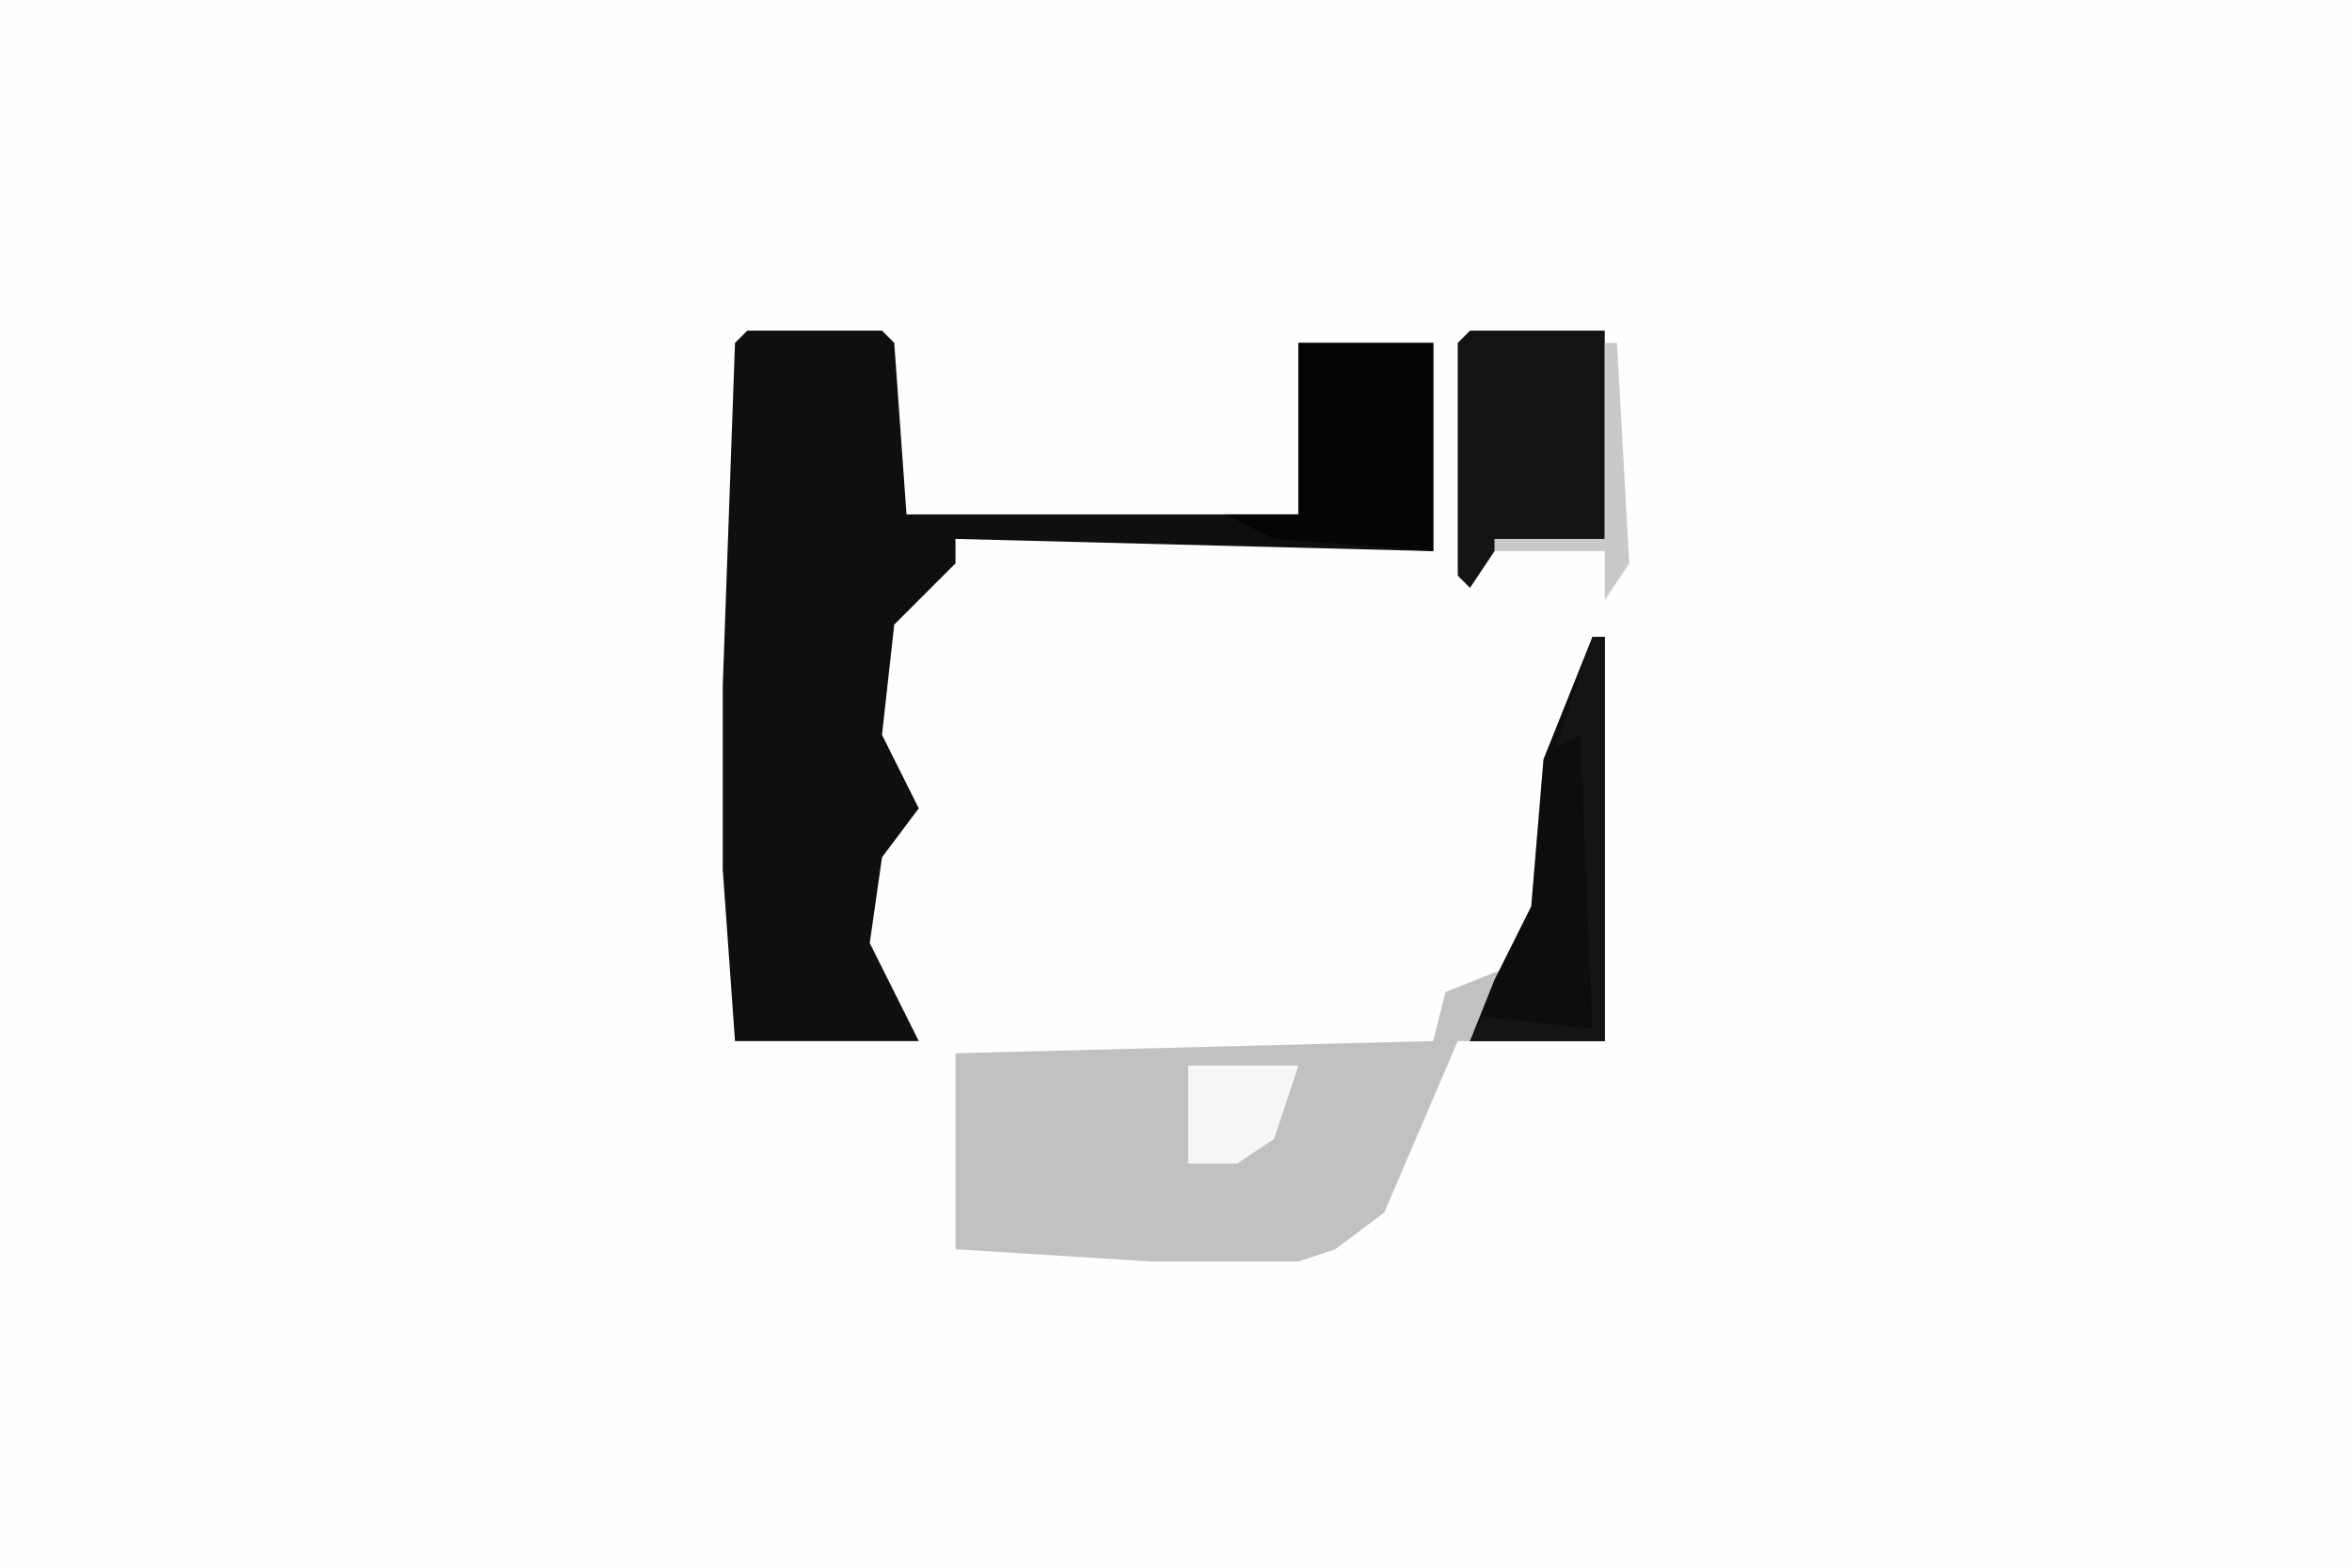 <svg xmlns="http://www.w3.org/2000/svg" display="block" viewBox="0 0 192 128"><path fill="#fefefe" d="M0 0h192v128H0Z"/><path fill="#0f0f0f" d="M61 27h11l1 1 1 14h32V28h11v17l-39-1v2l-5 5-1 9 3 6-3 4-1 7 3 6 1 2H60l-1-14V56l1-28Z"/><path fill="#c1c1c1" d="M130 52h1v33h-12l-6 14-4 3-3 1H94l-16-1V86l39-1 1-4 5-2 2-5 1-12Z"/><path fill="#131313" d="M120 27h11v17l-9 1-2 3-1-1V28Z"/><path fill="#050505" d="M106 28h11v17l-13-1-4-2h6Z"/><path fill="#0d0d0d" d="M130 52h1v33h-11l2-5 3-6 1-12Z"/><path fill="#f6f6f6" d="M97 87h9l-2 6-3 2h-4Z"/><path fill="#141414" d="M130 52h1v33h-11l1-2 9 1-1-24-2 1Z"/><path fill="#c9c9c9" d="M131 28h1l1 18-2 3v-4h-9v-1h9Z"/></svg>